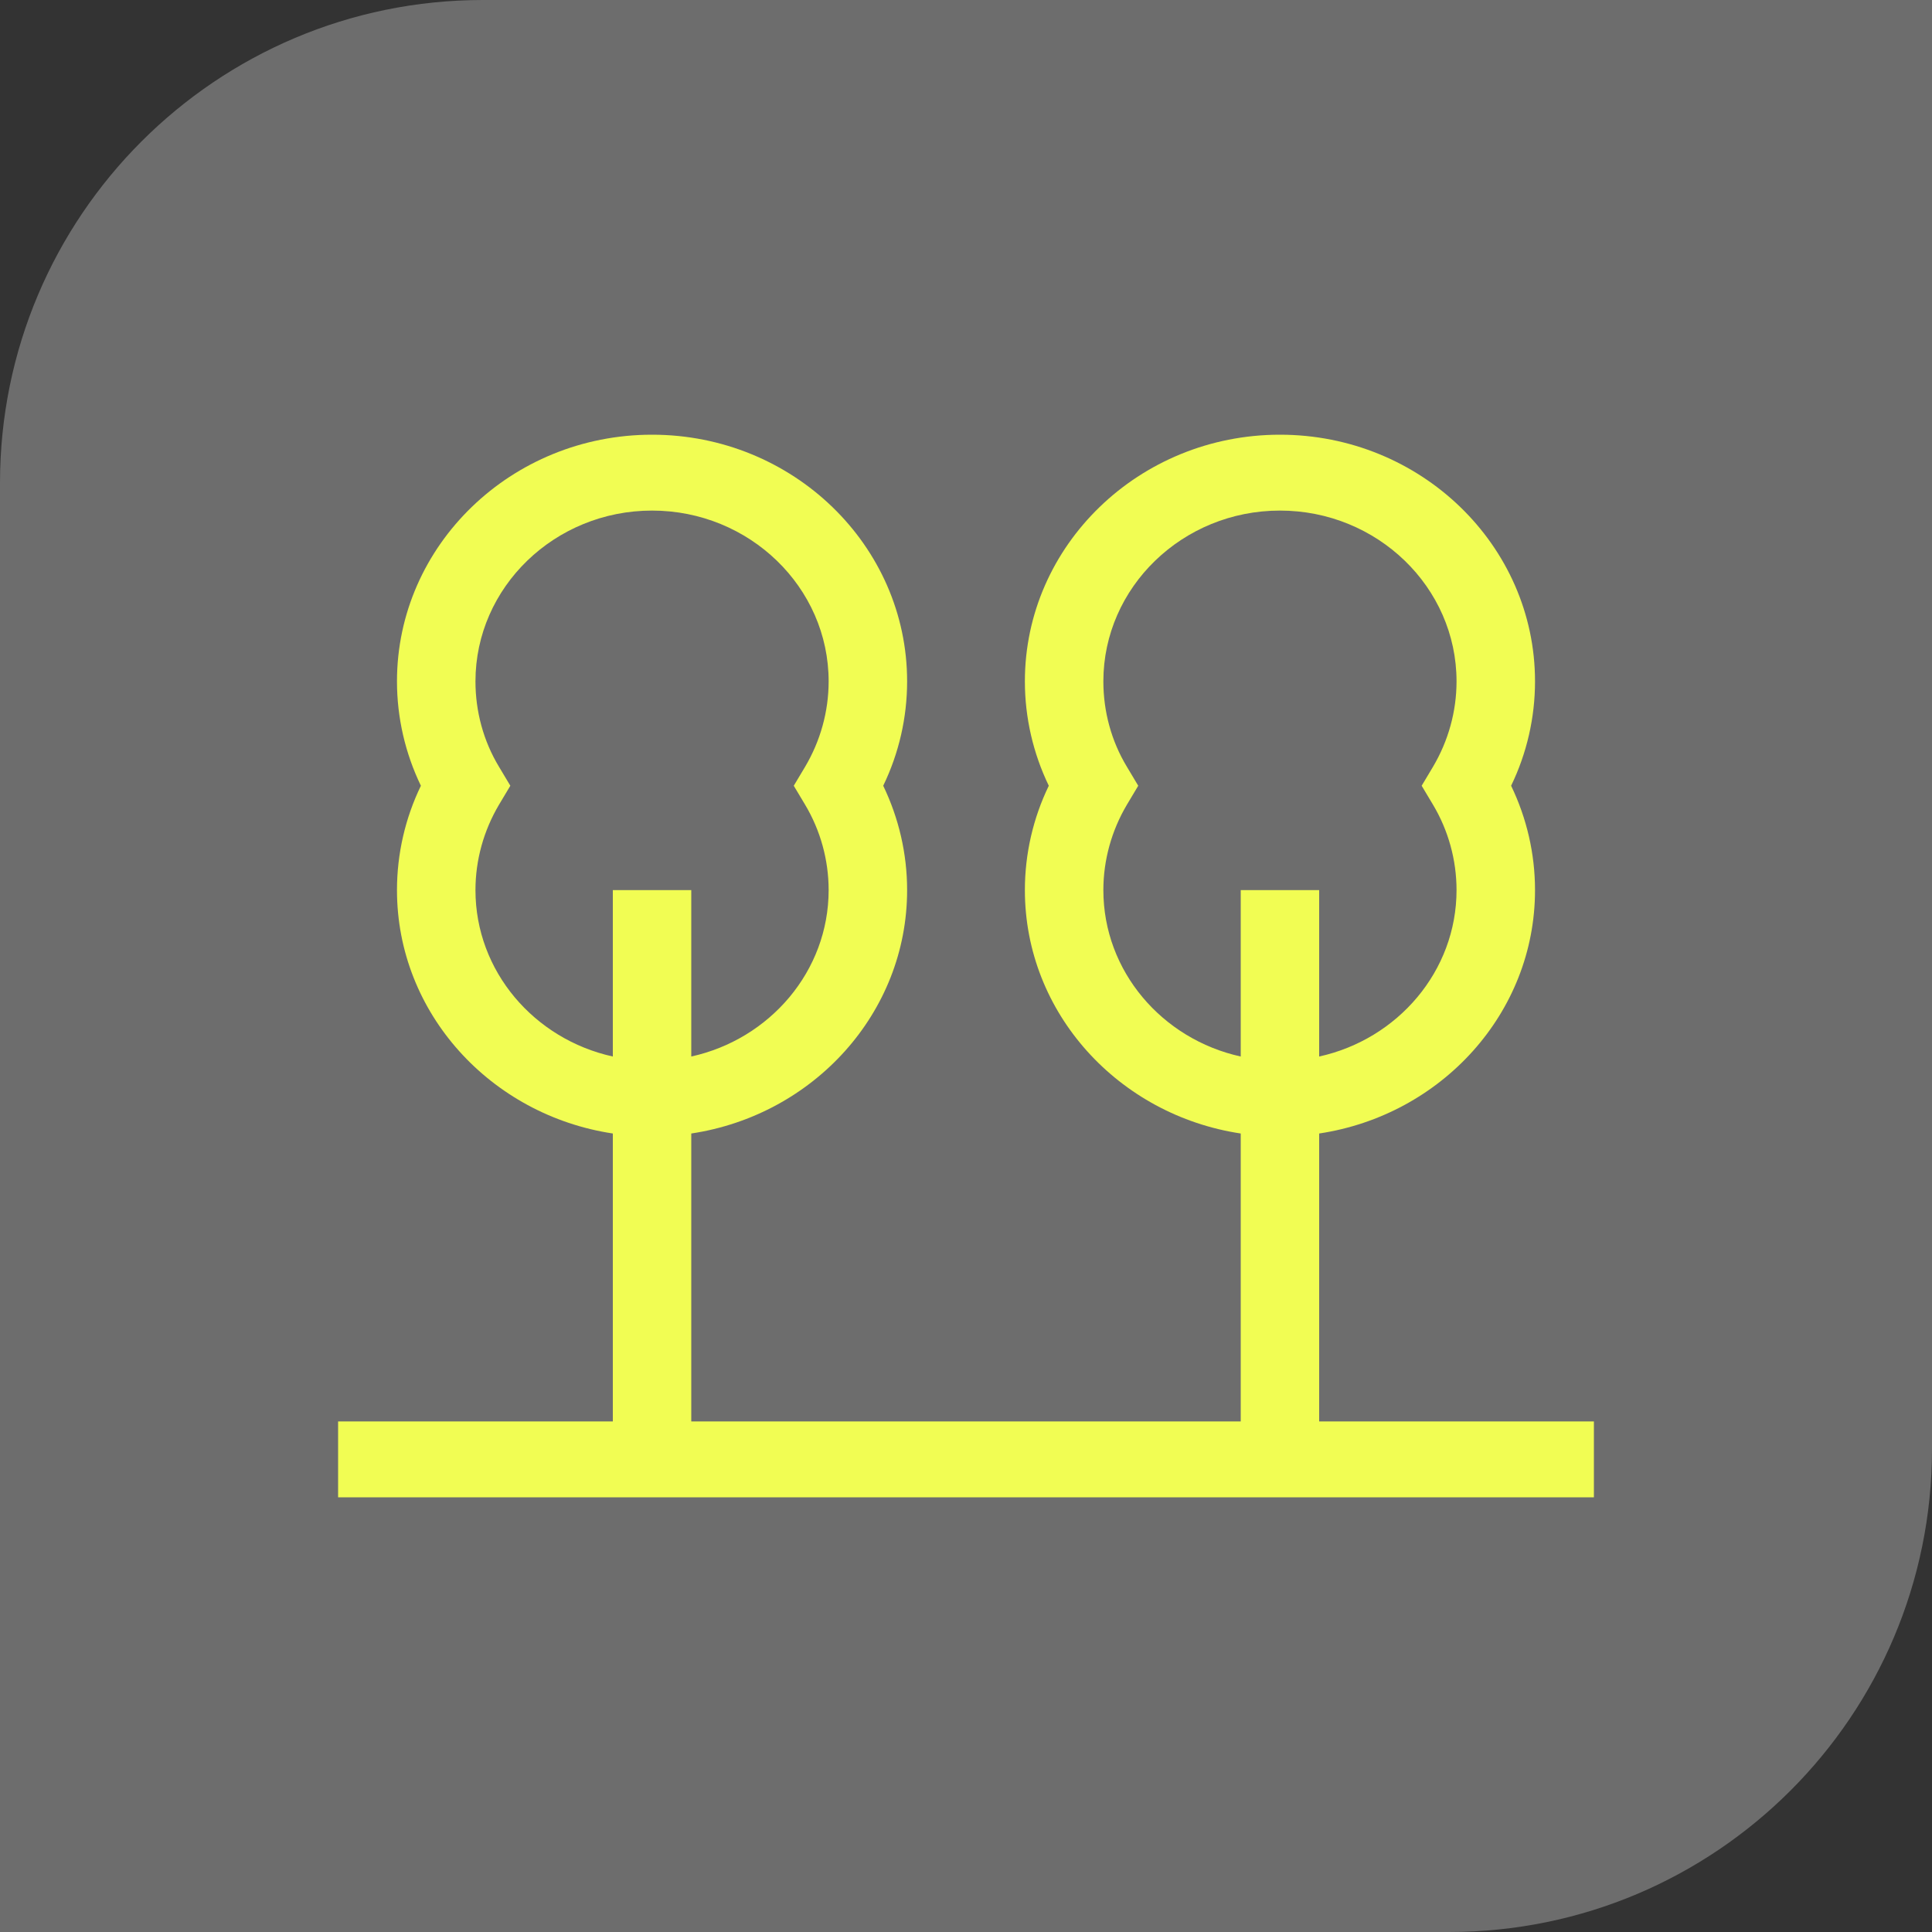 <svg width="40" height="40" viewBox="0 0 40 40" fill="none" xmlns="http://www.w3.org/2000/svg">
<rect x="0" y="0" width="40" height="40" fill="#333333" stroke="none"/>
<path d="M0 10C0 4.477 4.477 0 10 0H40V30C40 35.523 35.523 40 30 40H0V10Z" fill="#6D6D6D"/>
<path d="M27.312 29.429V23.468C29.839 23.088 31.781 20.977 31.781 18.429C31.781 17.678 31.61 16.94 31.286 16.268C31.611 15.596 31.781 14.858 31.781 14.107C31.781 11.29 29.414 9 26.5 9C23.586 9 21.219 11.29 21.219 14.107C21.219 14.858 21.39 15.596 21.714 16.268C21.389 16.94 21.219 17.678 21.219 18.429C21.219 20.977 23.161 23.087 25.688 23.468V29.429H14.312V23.468C16.839 23.088 18.781 20.977 18.781 18.429C18.781 17.678 18.61 16.94 18.286 16.268C18.611 15.596 18.781 14.858 18.781 14.107C18.781 11.29 16.414 9 13.5 9C10.586 9 8.219 11.29 8.219 14.107C8.219 14.858 8.39 15.596 8.714 16.268C8.389 16.94 8.219 17.678 8.219 18.429C8.219 20.977 10.161 23.087 12.688 23.468V29.429H7V31H33V29.429H27.312ZM22.844 18.429C22.844 17.804 23.015 17.195 23.331 16.661L23.566 16.268L23.331 15.875C23.01 15.344 22.844 14.732 22.844 14.107C22.844 12.158 24.485 10.571 26.5 10.571C28.515 10.571 30.156 12.158 30.156 14.107C30.156 14.732 29.985 15.341 29.669 15.875L29.434 16.268L29.669 16.661C29.986 17.192 30.156 17.804 30.156 18.429C30.156 20.106 28.938 21.516 27.312 21.874V18.429H25.688V21.874C24.062 21.516 22.844 20.11 22.844 18.429ZM9.844 18.429C9.844 17.804 10.015 17.195 10.331 16.661L10.566 16.268L10.331 15.875C10.01 15.344 9.844 14.732 9.844 14.107C9.844 12.158 11.485 10.571 13.5 10.571C15.515 10.571 17.156 12.158 17.156 14.107C17.156 14.732 16.985 15.341 16.669 15.875L16.434 16.268L16.669 16.661C16.986 17.192 17.156 17.804 17.156 18.429C17.156 20.106 15.938 21.516 14.312 21.874V18.429H12.688V21.874C11.062 21.516 9.844 20.11 9.844 18.429Z" fill="#F1FD53"/>
</svg>

